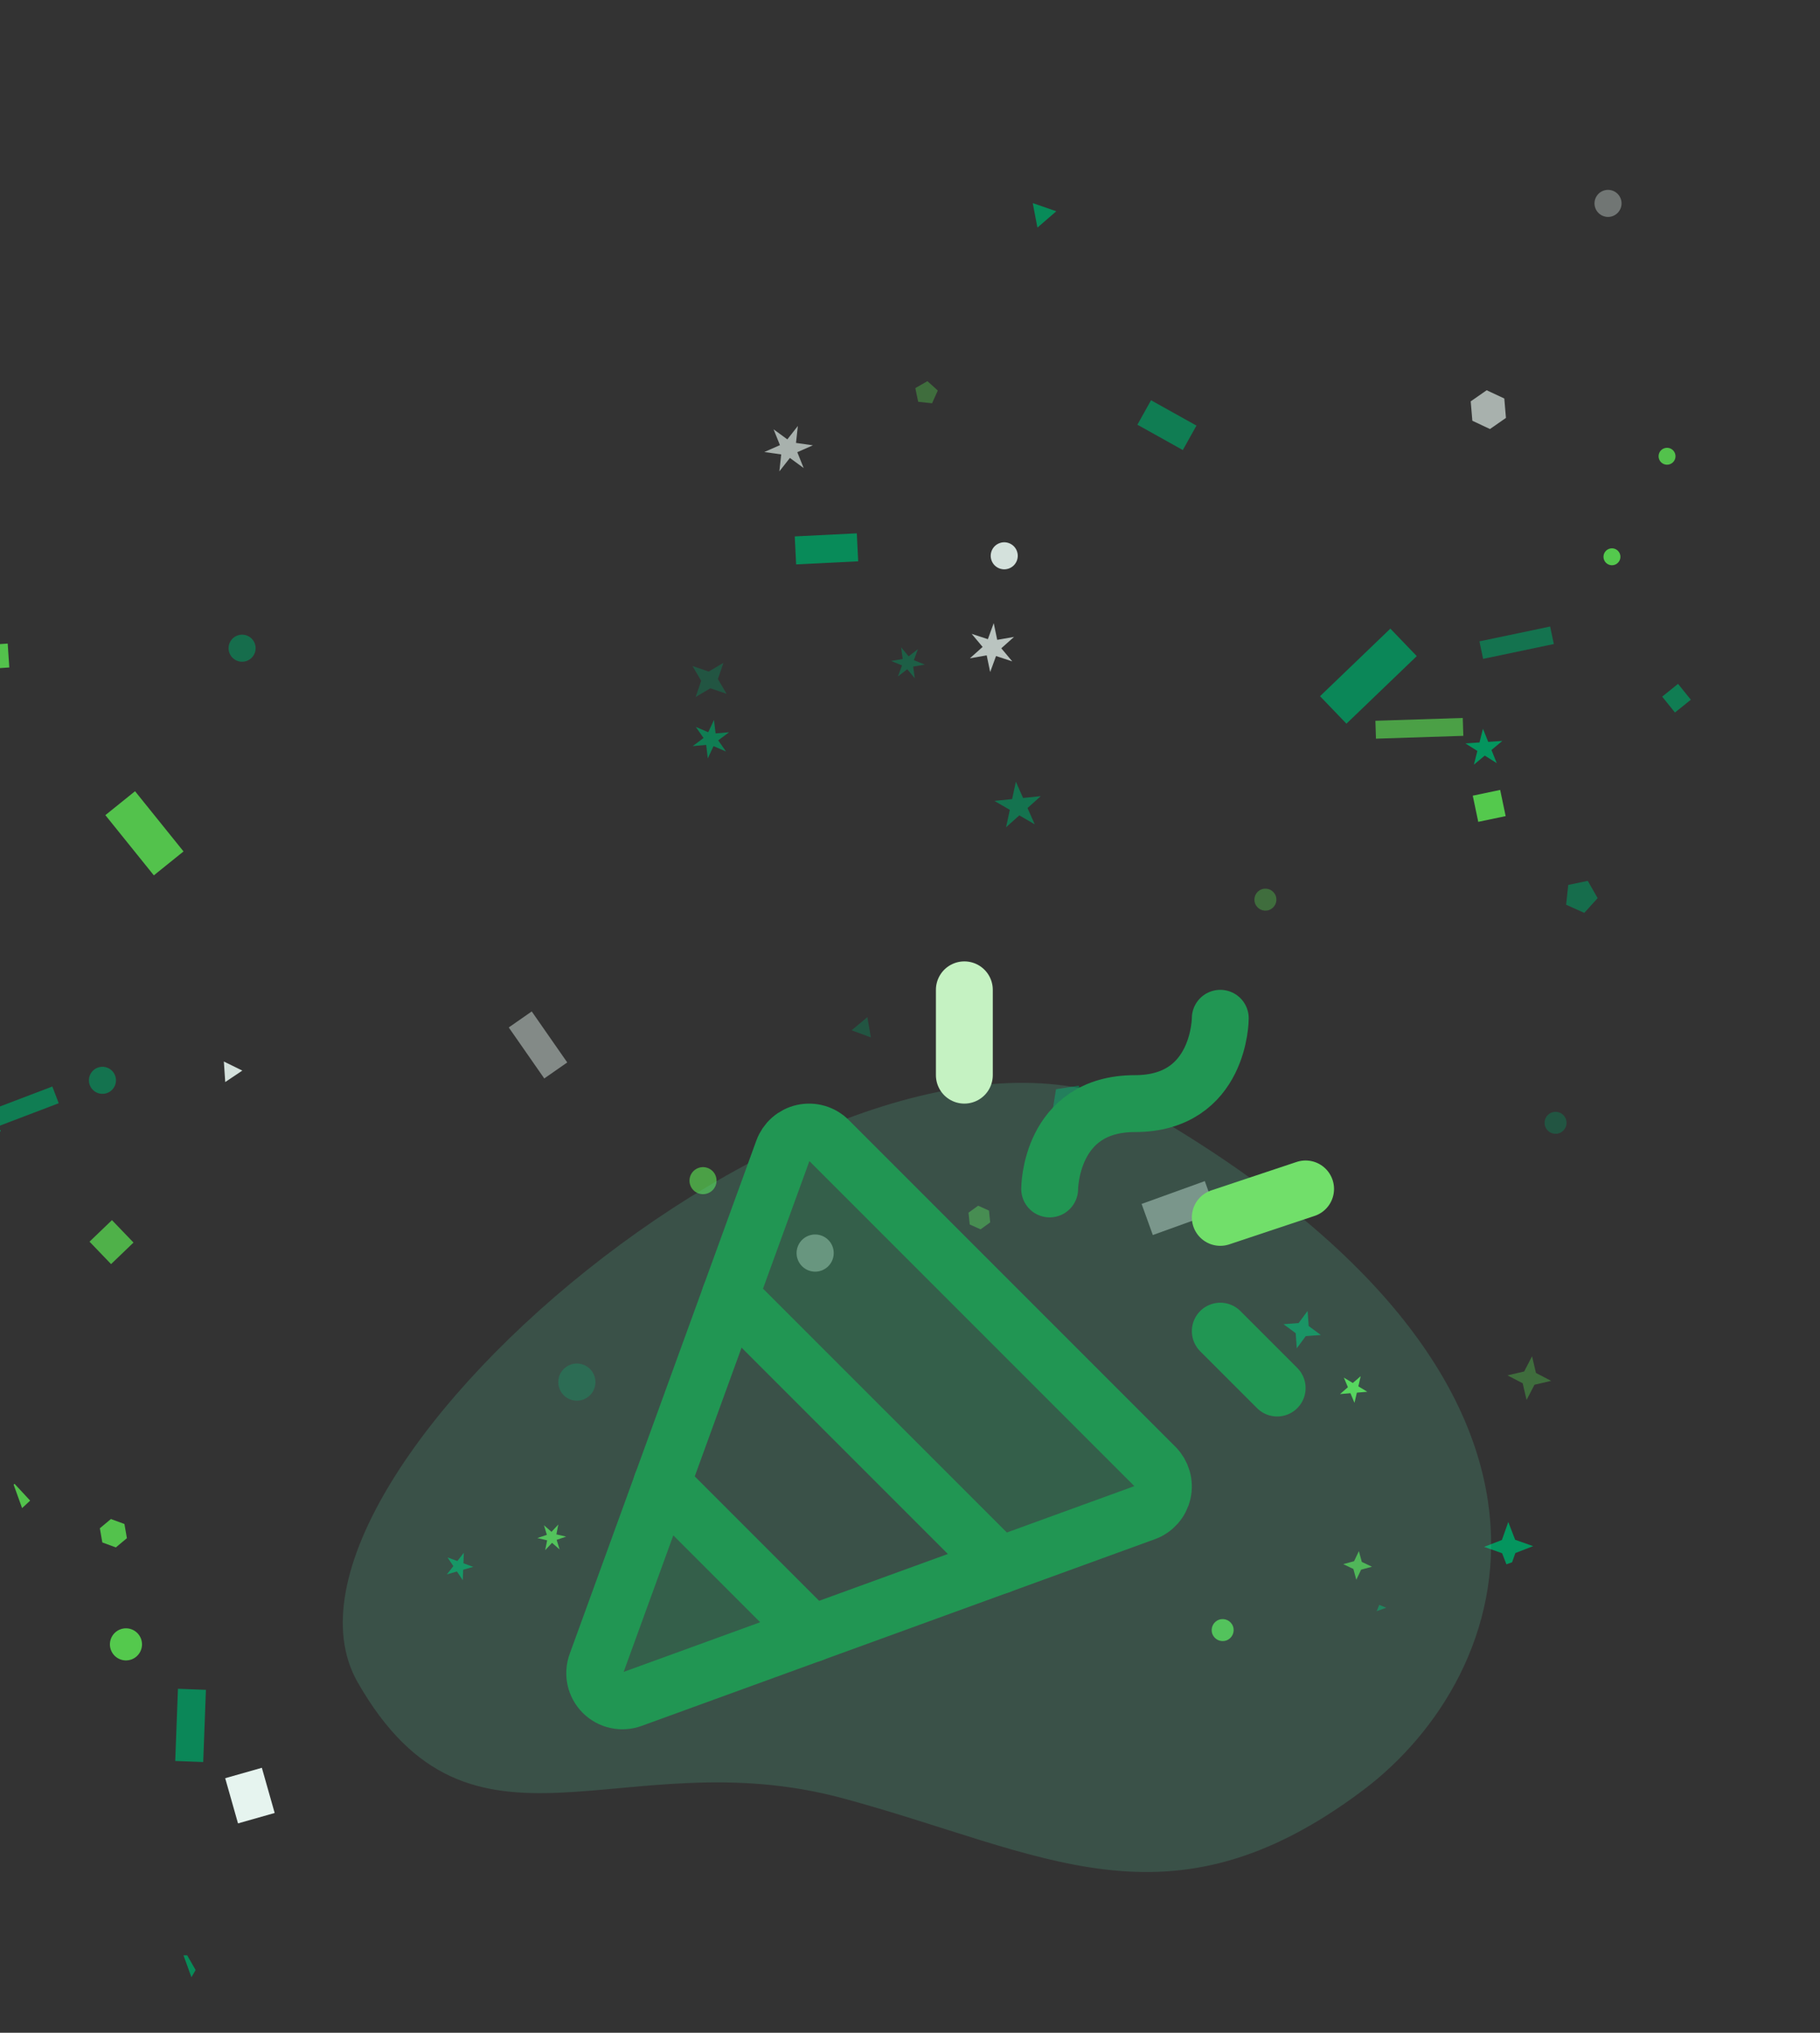 <svg width="360" height="402" viewBox="0 0 360 402" fill="none" xmlns="http://www.w3.org/2000/svg">
<rect x="0" y="0" width="360" height="402" fill="#333333" stroke="none"/>
<g clip-path="url(#clip0_0_1)">
<rect x="243.107" y="344.052" width="17.29" height="6.54" transform="rotate(20.151 243.107 344.052)" fill="#04955E" fill-opacity="0.45"/>
<rect x="157.202" y="106.083" width="12.29" height="5.54" transform="rotate(-2.849 157.202 106.083)" fill="#04955E" fill-opacity="0.9"/>
<rect x="240.532" y="239.729" width="13.29" height="6.54" transform="rotate(160.151 240.532 239.729)" fill="#E6F4EF" fill-opacity="0.45"/>
<rect x="5.963" y="296.765" width="17.29" height="4.54" transform="rotate(137.151 5.963 296.765)" fill="#58DA50" fill-opacity="0.85"/>
<rect x="292.401" y="162.531" width="5.29" height="5.54" transform="rotate(-101.849 292.401 162.531)" fill="#58DA50" fill-opacity="0.9"/>
<rect x="107.655" y="213.275" width="12.29" height="5.54" transform="rotate(-124.849 107.655 213.275)" fill="#E6F4EF" fill-opacity="0.45"/>
<rect x="145.692" y="242.071" width="7.29" height="5.54" transform="rotate(-5.849 145.692 242.071)" fill="#E6F4EF" fill-opacity="0.6"/>
<rect x="40.733" y="334.182" width="14.29" height="5.54" transform="rotate(92.151 40.733 334.182)" fill="#04955E" fill-opacity="0.85"/>
<rect x="368.073" y="319.141" width="13.29" height="4.54" transform="rotate(149.151 368.073 319.141)" fill="#04955E"/>
<rect x="233.964" y="89.004" width="10.29" height="5.54" transform="rotate(-150.849 233.964 89.004)" fill="#04955E" fill-opacity="0.75"/>
<rect x="272.816" y="317.38" width="11.29" height="6.54" transform="rotate(22.151 272.816 317.38)" fill="#04955E" fill-opacity="0.65"/>
<rect x="47.079" y="360.596" width="9.29" height="7.54" transform="rotate(-105.849 47.079 360.596)" fill="#E6F4EF"/>
<rect x="307.349" y="127.366" width="14.29" height="3.54" transform="rotate(168.151 307.349 127.366)" fill="#04955E" fill-opacity="0.65"/>
<rect x="-9.235" y="219.325" width="10.29" height="6.54" transform="rotate(24.151 -9.235 219.325)" fill="#04955E" fill-opacity="0.85"/>
<rect x="11.614" y="218.177" width="19.29" height="3.54" transform="rotate(159.151 11.614 218.177)" fill="#04955E" fill-opacity="0.75"/>
<rect x="289.45" y="145.522" width="17.29" height="3.54" transform="rotate(178.151 289.45 145.522)" fill="#58DA50" fill-opacity="0.65"/>
<rect x="261.104" y="137.681" width="19.29" height="7.54" transform="rotate(-43.849 261.104 137.681)" fill="#04955E" fill-opacity="0.85"/>
<rect x="30.43" y="173.111" width="15.29" height="7.54" transform="rotate(-128.849 30.43 173.111)" fill="#58DA50" fill-opacity="0.85"/>
<circle cx="24.916" cy="325.193" r="3.175" transform="rotate(-19.849 24.916 325.193)" fill="#58DA50" fill-opacity="0.9"/>
<circle cx="139.059" cy="233.488" r="2.675" transform="rotate(-19.849 139.059 233.488)" fill="#58DA50" fill-opacity="0.65"/>
<circle cx="318.848" cy="110.111" r="1.675" transform="rotate(-19.849 318.848 110.111)" fill="#58DA50" fill-opacity="0.9"/>
<circle cx="198.64" cy="109.916" r="2.675" transform="rotate(-19.849 198.64 109.916)" fill="#E6F4EF" fill-opacity="0.9"/>
<circle cx="329.745" cy="90.23" r="1.675" transform="rotate(-19.849 329.745 90.23)" fill="#58DA50" fill-opacity="0.85"/>
<circle cx="20.264" cy="213.646" r="2.675" transform="rotate(-19.849 20.264 213.646)" fill="#04955E" fill-opacity="0.65"/>
<circle cx="318.072" cy="40.223" r="2.675" transform="rotate(-19.849 318.072 40.223)" fill="#E6F4EF" fill-opacity="0.35"/>
<circle cx="47.888" cy="128.189" r="2.675" transform="rotate(-19.849 47.888 128.189)" fill="#04955E" fill-opacity="0.6"/>
<circle cx="161.24" cy="247.808" r="3.675" transform="rotate(-19.849 161.24 247.808)" fill="#E6F4EF" fill-opacity="0.45"/>
<circle cx="174.961" cy="316.744" r="1.175" transform="rotate(-19.849 174.961 316.744)" fill="#04955E" fill-opacity="0.85"/>
<circle cx="267.042" cy="343.572" r="1.675" transform="rotate(-19.849 267.042 343.572)" fill="#58DA50" fill-opacity="0.65"/>
<circle cx="83.119" cy="389.235" r="1.175" transform="rotate(-19.849 83.119 389.235)" fill="#E6F4EF" fill-opacity="0.85"/>
<circle cx="253.764" cy="395.144" r="2.675" transform="rotate(-19.849 253.764 395.144)" fill="#E6F4EF" fill-opacity="0.6"/>
<circle cx="230.039" cy="292.609" r="3.175" transform="rotate(-19.849 230.039 292.609)" fill="#04955E" fill-opacity="0.75"/>
<circle cx="114.105" cy="273.328" r="3.675" transform="rotate(-19.849 114.105 273.328)" fill="#04955E" fill-opacity="0.35"/>
<circle cx="250.299" cy="177.915" r="2.175" transform="rotate(-19.849 250.299 177.915)" fill="#58DA50" fill-opacity="0.35"/>
<circle cx="241.845" cy="322.368" r="2.175" transform="rotate(-19.849 241.845 322.368)" fill="#58DA50" fill-opacity="0.85"/>
<circle cx="307.693" cy="222.049" r="2.175" transform="rotate(-19.849 307.693 222.049)" fill="#04955E" fill-opacity="0.35"/>
<path d="M208.881 215.404L213.353 214.707L215.397 218.745L212.188 221.937L208.161 219.872L208.881 215.404Z" fill="#04955E" fill-opacity="0.6"/>
<path d="M314.059 174.197L316.019 177.613L313.376 180.532L309.783 178.921L310.204 175.006L314.059 174.197Z" fill="#04955E" fill-opacity="0.6"/>
<path d="M47.931 211.721L44.551 213.988L44.278 209.927L47.931 211.721Z" fill="#E6F4EF" fill-opacity="0.9"/>
<path d="M24.614 301.385L25.102 304.193L22.914 306.019L20.238 305.037L19.751 302.229L21.939 300.403L24.614 301.385Z" fill="#58DA50" fill-opacity="0.85"/>
<path d="M297.879 82.647L294.72 84.847L291.235 83.21L290.909 79.374L294.069 77.174L297.554 78.81L297.879 82.647Z" fill="#E6F4EF" fill-opacity="0.65"/>
<path d="M40.348 401.849L37.123 404.266L34.706 401.041L37.931 398.624L40.348 401.849Z" fill="#58DA50" fill-opacity="0.6"/>
<path d="M334.45 138.38L331.311 140.908L328.782 137.769L331.921 135.241L334.45 138.38Z" fill="#04955E" fill-opacity="0.75"/>
<path d="M244.722 359.45L242.436 355.3L246.585 353.014L248.871 357.164L244.722 359.45Z" fill="#04955E" fill-opacity="0.6"/>
<path d="M155.022 364.075L159.958 365.412L160.212 370.519L155.433 372.339L152.226 368.357L155.022 364.075Z" fill="#04955E" fill-opacity="0.75"/>
<path d="M183.448 75.378L185.496 77.232L184.366 79.752L181.619 79.457L181.052 76.753L183.448 75.378Z" fill="#58DA50" fill-opacity="0.35"/>
<path d="M191.814 242.156L191.575 239.819L193.479 238.442L195.624 239.404L195.863 241.741L193.958 243.118L191.814 242.156Z" fill="#58DA50" fill-opacity="0.45"/>
<path d="M168.443 203.755L171.568 201.147L172.264 205.158L168.443 203.755Z" fill="#04955E" fill-opacity="0.35"/>
<path d="M37.011 392.491L33.661 392.483L31.994 389.577L33.677 386.68L37.027 386.689L38.694 389.595L37.011 392.491Z" fill="#04955E" fill-opacity="0.9"/>
<path d="M204.276 40.162L208.939 41.781L205.205 45.01L204.276 40.162Z" fill="#04955E" fill-opacity="0.9"/>
<path d="M21.97 249.992L17.708 245.555L22.145 241.294L26.407 245.73L21.97 249.992Z" fill="#58DA50" fill-opacity="0.75"/>
<path d="M1.841 131.999L-2.885 132.317L-3.204 127.591L1.523 127.272L1.841 131.999Z" fill="#58DA50" fill-opacity="0.85"/>
<path d="M205.872 157.447L203.247 159.798L204.672 163.021L201.625 161.251L199 163.602L199.742 160.157L196.695 158.387L200.2 158.028L200.942 154.583L202.367 157.806L205.872 157.447Z" fill="#04955E" fill-opacity="0.65"/>
<path d="M296.057 150.916L293.689 149.427L291.541 151.22L292.225 148.508L289.857 147.019L292.648 146.831L293.331 144.119L294.373 146.715L297.163 146.527L295.016 148.32L296.057 150.916Z" fill="#04955E"/>
<path d="M246.421 366.583L244.682 368.526L245.024 371.11L243.082 369.371L240.497 369.713L242.237 367.771L241.894 365.186L243.837 366.926L246.421 366.583Z" fill="#E6F4EF" fill-opacity="0.35"/>
<path d="M256.504 266.642L256.287 263.653L253.877 261.873L256.865 261.655L258.646 259.245L258.863 262.234L261.273 264.014L258.285 264.232L256.504 266.642Z" fill="#04955E" fill-opacity="0.85"/>
<path d="M304.156 360.754L305.094 359.006L303.378 358.012L305.36 357.951L305.363 355.968L306.408 357.654L308.127 356.664L307.189 358.412L308.905 359.406L306.923 359.467L306.92 361.451L305.875 359.765L304.156 360.754Z" fill="#58DA50" fill-opacity="0.9"/>
<path d="M284.744 328.429L284.028 330.529L285.155 332.439L283.056 331.722L281.146 332.85L281.862 330.75L280.735 328.84L282.834 329.557L284.744 328.429Z" fill="#04955E" fill-opacity="0.6"/>
<path d="M137.016 147.552L139.163 145.948L137.629 143.751L140.091 144.807L141.227 142.38L141.543 145.041L144.212 144.811L142.066 146.415L143.6 148.612L141.138 147.556L140.002 149.983L139.686 147.322L137.016 147.552Z" fill="#04955E" fill-opacity="0.75"/>
<path d="M110.686 306.421L109.194 305.114L107.839 306.563L108.225 304.618L106.293 304.169L108.171 303.53L107.594 301.633L109.086 302.94L110.44 301.491L110.054 303.437L111.986 303.885L110.109 304.524L110.686 306.421Z" fill="#58DA50" fill-opacity="0.85"/>
<path d="M268.28 312.421L267.7 310.281L265.697 309.327L267.838 308.747L268.791 306.744L269.371 308.885L271.374 309.839L269.233 310.419L268.28 312.421Z" fill="#58DA50" fill-opacity="0.75"/>
<path d="M265.052 275.694L266.618 274.34L265.814 272.432L267.586 273.503L269.152 272.148L268.681 274.165L270.453 275.236L268.39 275.411L267.919 277.427L267.115 275.519L265.052 275.694Z" fill="#58DA50"/>
<path d="M332.476 317.265L331.234 315.719L329.648 316.911L330.366 315.062L328.542 314.284L330.502 313.982L330.263 312.013L331.505 313.559L333.091 312.367L332.373 314.216L334.197 314.994L332.237 315.296L332.476 317.265Z" fill="#04955E" fill-opacity="0.65"/>
<path d="M298.484 310.689L297.121 307.168L293.562 305.911L297.082 304.549L298.34 300.99L299.702 304.51L303.261 305.767L299.741 307.129L298.484 310.689Z" fill="#04955E"/>
<path d="M143.095 131.088L142.002 134.292L143.722 137.208L140.518 136.114L137.602 137.835L138.696 134.631L136.975 131.715L140.179 132.808L143.095 131.088Z" fill="#04955E" fill-opacity="0.35"/>
<path d="M200.225 130.794L197.019 129.738L195.86 132.909L195.171 129.604L191.846 130.186L194.363 127.937L192.197 125.349L195.403 126.404L196.562 123.234L197.251 126.538L200.576 125.957L198.059 128.205L200.225 130.794Z" fill="#E6F4EF" fill-opacity="0.75"/>
<path d="M306.819 273.079L303.522 273.849L301.961 276.853L301.191 273.557L298.187 271.996L301.483 271.225L303.044 268.221L303.815 271.518L306.819 273.079Z" fill="#58DA50" fill-opacity="0.35"/>
<path d="M151.185 89.391L154.274 88.03L153.014 84.899L155.737 86.893L157.819 84.236L157.453 87.592L160.794 88.066L157.706 89.427L158.966 92.558L156.243 90.564L154.161 93.22L154.527 89.865L151.185 89.391Z" fill="#E6F4EF" fill-opacity="0.65"/>
<path d="M178.239 128.009L179.73 129.801L181.569 128.368L180.764 130.556L182.924 131.432L180.626 131.828L180.948 134.137L179.456 132.346L177.617 133.778L178.423 131.591L176.263 130.714L178.56 130.319L178.239 128.009Z" fill="#04955E" fill-opacity="0.45"/>
<path d="M91.746 307.083L91.668 309.152L93.612 309.865L91.62 310.431L91.542 312.5L90.389 310.78L88.397 311.346L89.676 309.717L88.523 307.998L90.467 308.711L91.746 307.083Z" fill="#04955E" fill-opacity="0.9"/>
</g>
<path opacity="0.2" d="M70.749 332.697C47.148 291.421 171.395 187.173 228.347 220.675C319.891 274.525 299.742 331.408 269.573 354.066C231.041 383.005 206.368 366.325 166.667 355.62C122.874 343.812 93.307 372.15 70.749 332.697Z" fill="#59CA9F"/>
<path opacity="0.2" d="M160.591 323.093L130.905 293.407L117.967 329.006C117.607 329.988 117.534 331.052 117.759 332.073C117.983 333.095 118.496 334.03 119.235 334.77C119.975 335.509 120.91 336.022 121.932 336.246C122.953 336.471 124.017 336.399 124.999 336.038L160.591 323.093Z" fill="#219653"/>
<path opacity="0.2" d="M144.41 256.282L197.721 309.593L226.549 299.116C227.417 298.802 228.19 298.274 228.799 297.582C229.408 296.889 229.832 296.053 230.032 295.153C230.232 294.252 230.201 293.316 229.943 292.431C229.684 291.545 229.206 290.74 228.553 290.088L163.915 225.485C163.263 224.834 162.458 224.357 161.574 224.1C160.689 223.842 159.754 223.812 158.854 224.011C157.955 224.211 157.121 224.635 156.428 225.243C155.736 225.85 155.208 226.623 154.894 227.489L144.41 256.282Z" fill="#219653"/>
<path d="M117.968 329.006L154.889 227.489C155.203 226.622 155.731 225.848 156.424 225.239C157.117 224.63 157.952 224.206 158.853 224.006C159.753 223.806 160.69 223.837 161.575 224.096C162.46 224.354 163.266 224.832 163.917 225.485L228.521 290.088C229.172 290.74 229.648 291.546 229.905 292.431C230.162 293.316 230.192 294.251 229.991 295.151C229.791 296.05 229.367 296.885 228.758 297.576C228.15 298.268 227.376 298.796 226.51 299.109L124.992 336.03C124.012 336.389 122.95 336.459 121.931 336.234C120.912 336.008 119.978 335.497 119.24 334.759C118.502 334.021 117.99 333.087 117.765 332.068C117.54 331.049 117.61 329.987 117.968 329.006Z" stroke="#219653" stroke-width="11.25" stroke-linecap="round" stroke-linejoin="round"/>
<path d="M207.625 235.125C207.625 235.125 207.625 218.25 224.5 218.25C241.375 218.25 241.375 201.375 241.375 201.375" stroke="#219653" stroke-width="11.25" stroke-linecap="round" stroke-linejoin="round"/>
<path d="M190.75 195.75V212.625" stroke="#C5F2C2" stroke-width="11.25" stroke-linecap="round" stroke-linejoin="round"/>
<path d="M241.375 263.25L252.625 274.5" stroke="#219653" stroke-width="11.25" stroke-linecap="round" stroke-linejoin="round"/>
<path d="M241.375 240.75L258.25 235.125" stroke="#71DF6A" stroke-width="11.25" stroke-linecap="round" stroke-linejoin="round"/>
<path d="M144.41 256.282L197.721 309.593" stroke="#219653" stroke-width="11.25" stroke-linecap="round" stroke-linejoin="round"/>
<path d="M160.593 323.093L130.907 293.407" stroke="#219653" stroke-width="11.25" stroke-linecap="round" stroke-linejoin="round"/>
<defs>
<clipPath id="clip0_0_1">
<rect width="394" height="285" fill="white" transform="translate(-55 133.782) rotate(-19.849)"/>
</clipPath>
</defs>
</svg>
